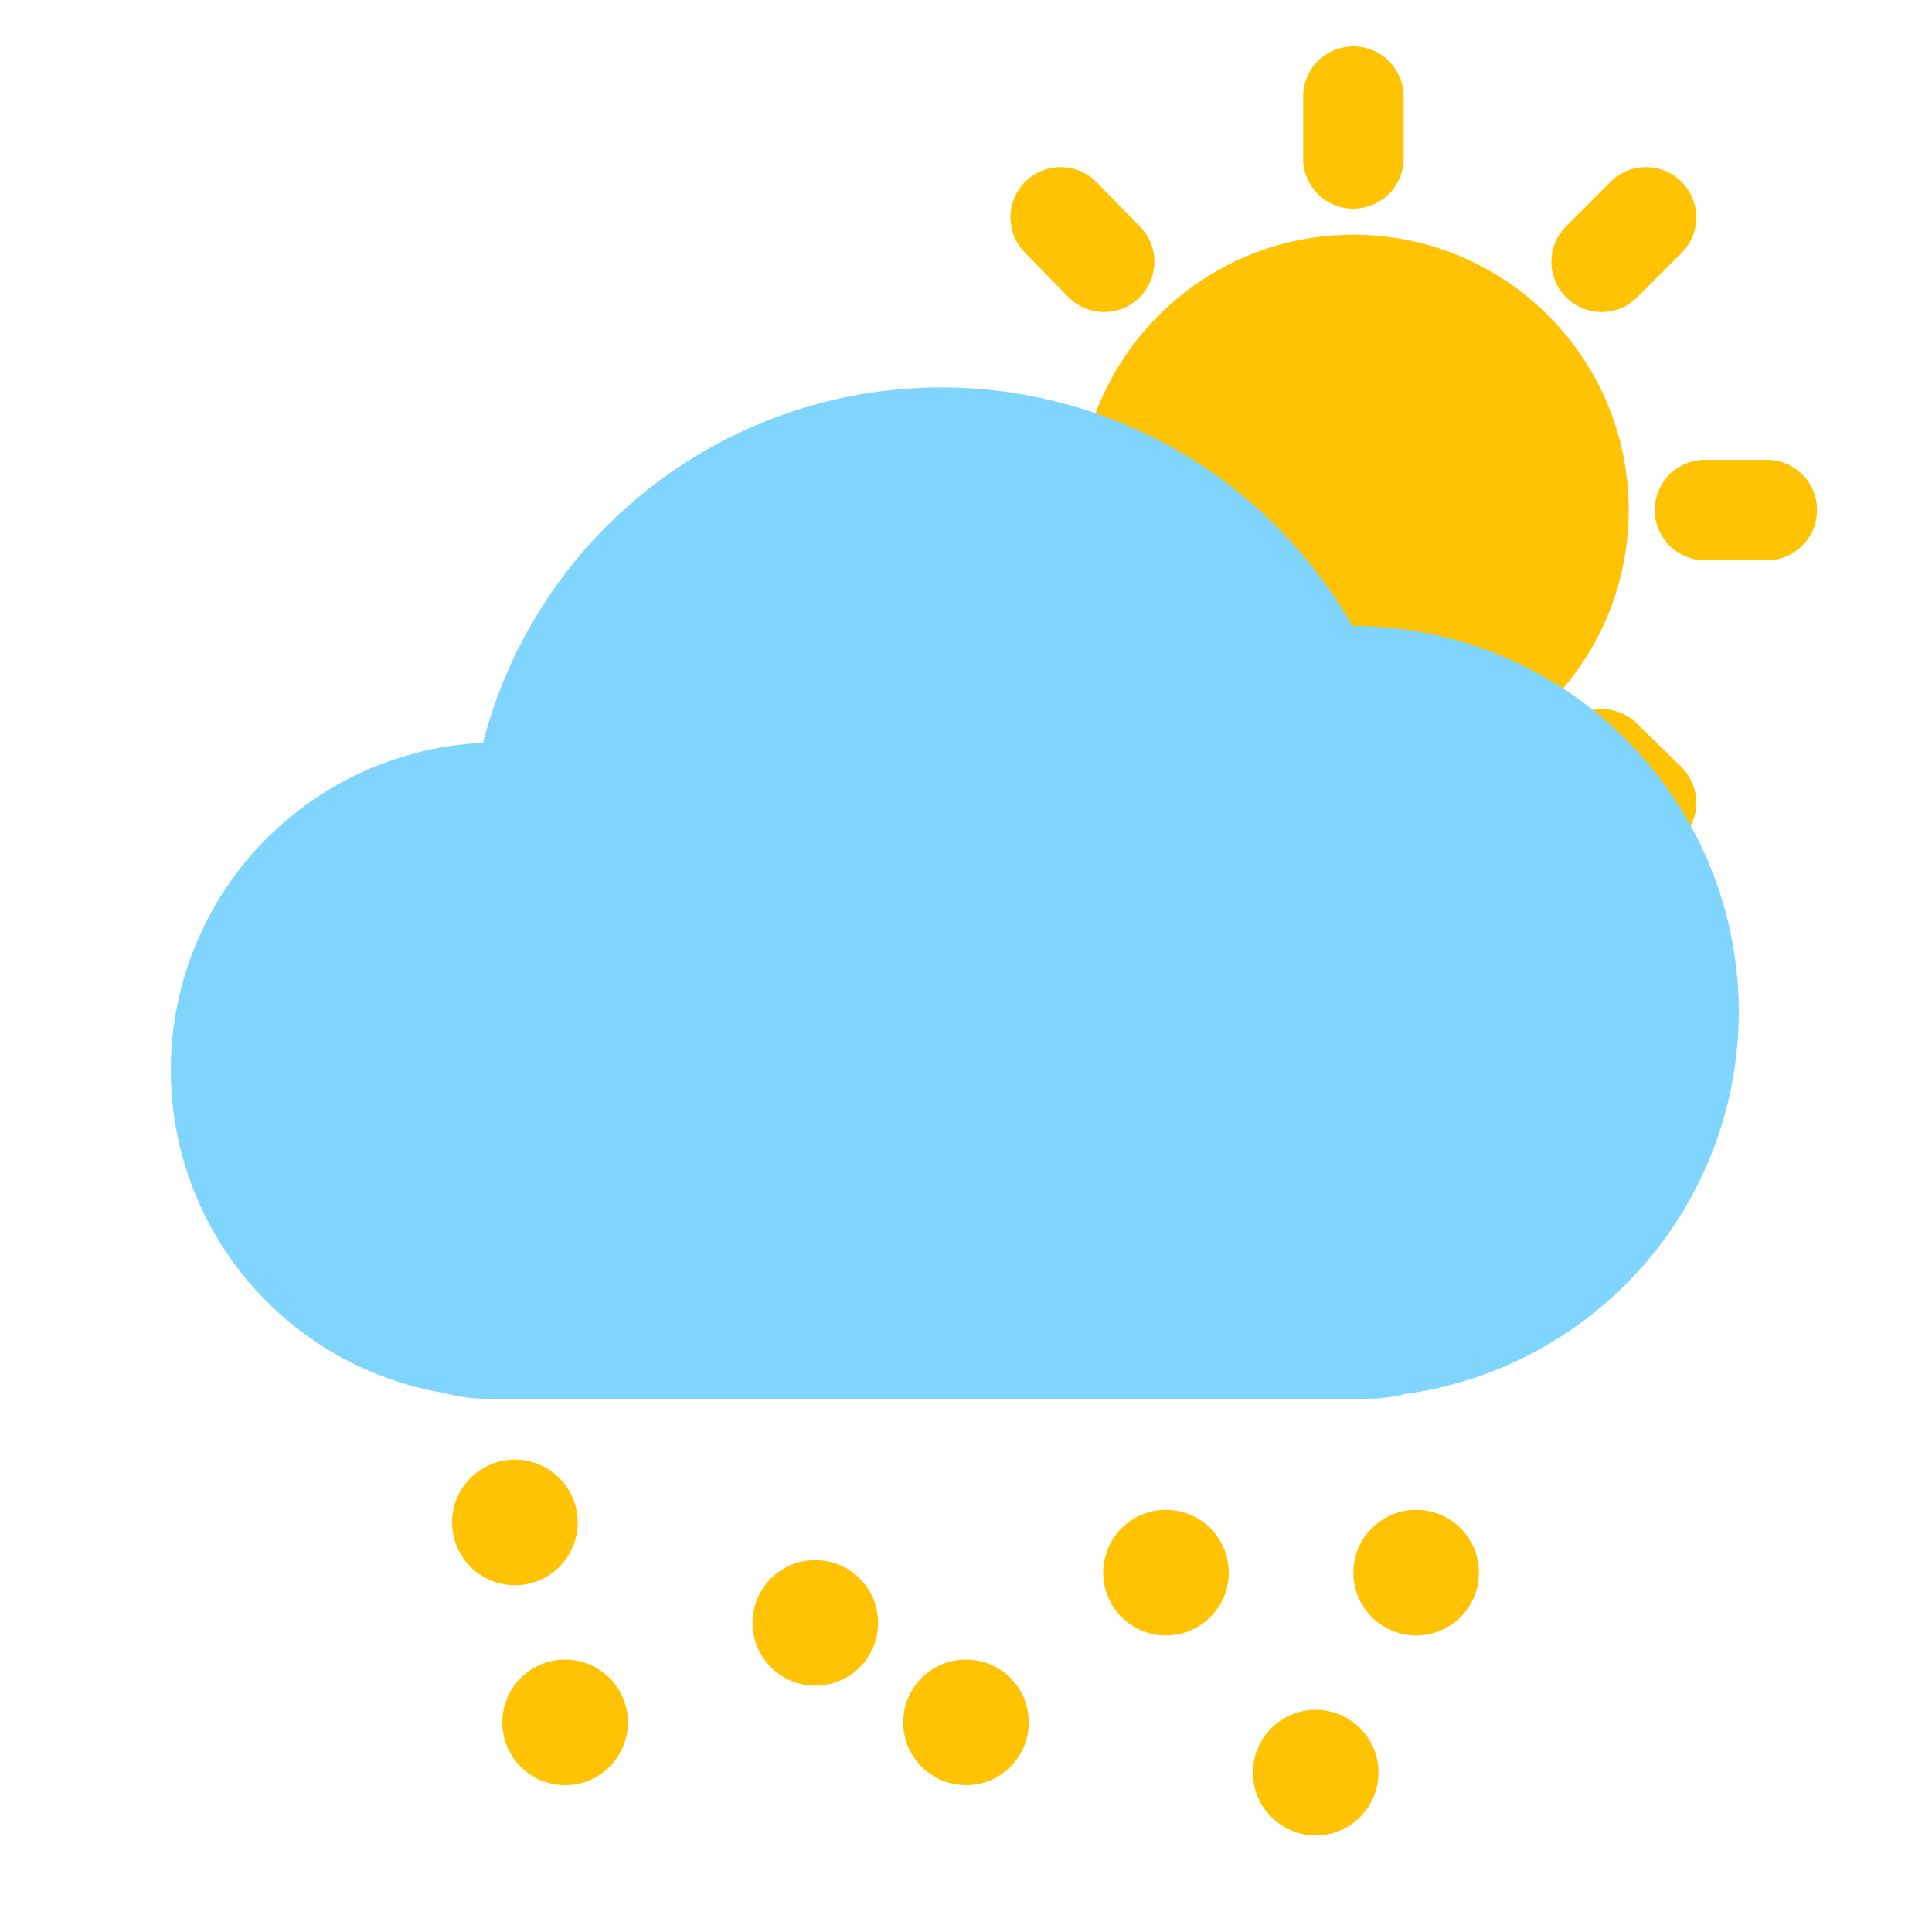 <svg xmlns="http://www.w3.org/2000/svg" viewBox="0 0 20 20"><defs><style>.cls-1{fill:#ffc303;}.cls-2{fill:none;stroke:#ffc303;stroke-linecap:round;stroke-miterlimit:10;stroke-width:1.04px;}.cls-3{fill:#80d5ff;}</style></defs><title>浮尘-白天</title><g id="图层_1" data-name="图层 1"><circle class="cls-1" cx="14.01" cy="5.28" r="2.85"/><line class="cls-2" x1="14.01" y1="8.92" x2="14.01" y2="9.56"/><line class="cls-2" x1="14.01" y1="1" x2="14.01" y2="1.64"/><line class="cls-2" x1="17.65" y1="5.28" x2="18.29" y2="5.28"/><line class="cls-2" x1="9.73" y1="5.28" x2="10.37" y2="5.28"/><line class="cls-2" x1="16.58" y1="2.71" x2="17.04" y2="2.25"/><line class="cls-2" x1="10.98" y1="8.31" x2="11.43" y2="7.86"/><line class="cls-2" x1="11.43" y1="2.71" x2="10.98" y2="2.25"/><line class="cls-2" x1="17.04" y1="8.31" x2="16.58" y2="7.86"/><path class="cls-3" d="M18,10.48a4,4,0,0,0-4-4h0A4.9,4.9,0,0,0,5,7.69a3.39,3.39,0,0,0-.4,6.73,1.65,1.65,0,0,0,.43.06h9.12a1.65,1.65,0,0,0,.4-.05A4,4,0,0,0,18,10.48Z"/><circle class="cls-1" cx="14.66" cy="16.28" r="0.65"/><circle class="cls-1" cx="13.62" cy="18.35" r="0.65"/><circle class="cls-1" cx="10" cy="17.83" r="0.65"/><circle class="cls-1" cx="8.44" cy="16.8" r="0.65"/><circle class="cls-1" cx="12.07" cy="16.28" r="0.65"/><circle class="cls-1" cx="5.33" cy="15.76" r="0.65"/><circle class="cls-1" cx="5.85" cy="17.83" r="0.65"/></g></svg>
